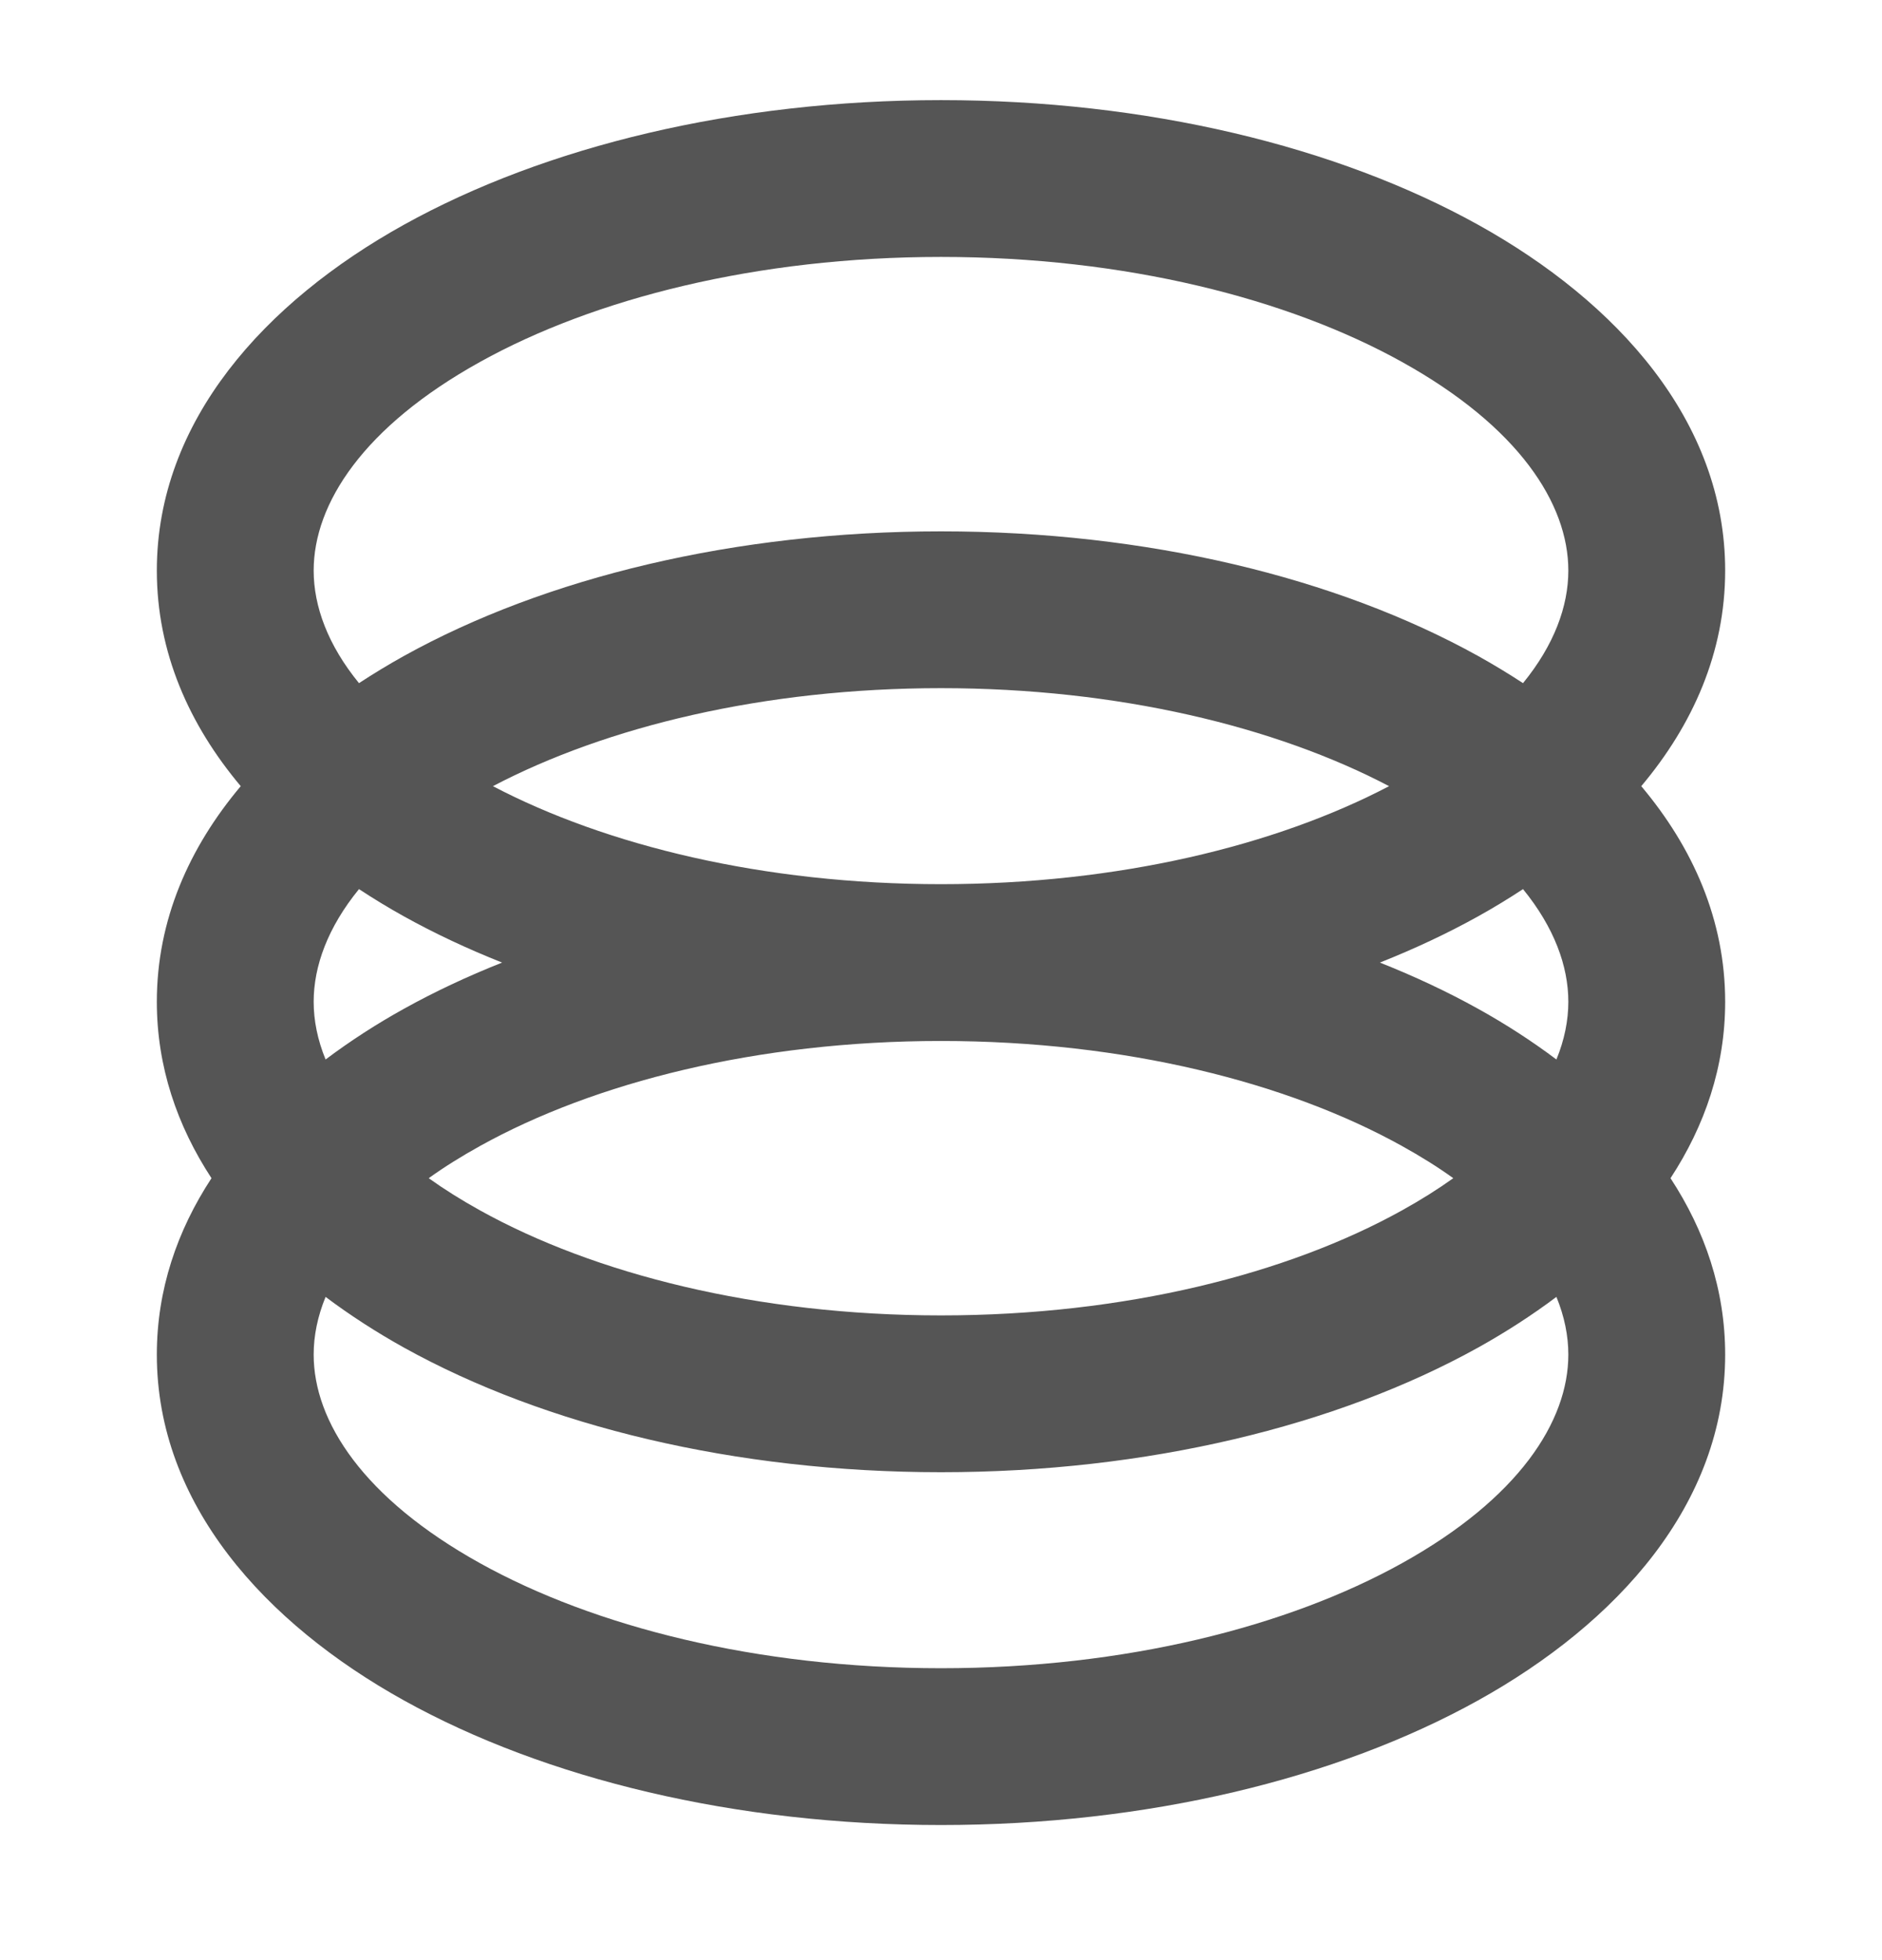 <svg width="24" height="25" viewBox="0 0 24 25" fill="none" xmlns="http://www.w3.org/2000/svg">
<path fill-rule="evenodd" clip-rule="evenodd" d="M12 1.277C14.622 1.277 17.046 1.865 18.85 2.867C20.619 3.85 22 5.368 22 7.277C22 8.317 21.59 9.242 20.93 10.027C21.59 10.812 22 11.736 22 12.777C22 13.604 21.741 14.358 21.303 15.027C21.741 15.696 22 16.45 22 17.277C22 19.186 20.619 20.704 18.85 21.687C17.046 22.689 14.622 23.277 12 23.277C9.378 23.277 6.954 22.689 5.15 21.687C3.381 20.704 2 19.186 2 17.277C2 16.45 2.259 15.696 2.697 15.027C2.259 14.358 2 13.604 2 12.777C2 11.736 2.41 10.812 3.07 10.027C2.41 9.242 2 8.317 2 7.277C2 5.368 3.381 3.85 5.15 2.867C6.954 1.865 9.378 1.277 12 1.277ZM19.848 16.541C19.535 16.776 19.2 16.992 18.85 17.187C17.046 18.189 14.622 18.777 12 18.777C9.378 18.777 6.954 18.189 5.15 17.187C4.8 16.992 4.465 16.776 4.152 16.541C4.049 16.792 4 17.039 4 17.277C4 18.13 4.634 19.111 6.122 19.938C7.576 20.746 9.652 21.277 12 21.277C14.348 21.277 16.424 20.746 17.878 19.938C19.366 19.111 20 18.13 20 17.277C20 17.039 19.951 16.792 19.848 16.541ZM12 13.277C9.652 13.277 7.576 13.808 6.122 14.616C5.882 14.749 5.663 14.886 5.467 15.027C5.663 15.167 5.882 15.305 6.122 15.438C7.576 16.246 9.652 16.777 12 16.777C14.348 16.777 16.424 16.246 17.878 15.438C18.118 15.305 18.337 15.167 18.533 15.027C18.337 14.886 18.118 14.749 17.878 14.616C16.424 13.808 14.348 13.277 12 13.277ZM4.578 11.34C4.181 11.827 4 12.321 4 12.777C4 13.014 4.049 13.262 4.152 13.513C4.465 13.278 4.8 13.061 5.15 12.867C5.54 12.65 5.96 12.453 6.403 12.277C5.96 12.101 5.54 11.904 5.15 11.687C4.954 11.578 4.763 11.462 4.578 11.34ZM19.422 11.34C19.237 11.462 19.046 11.578 18.85 11.687C18.46 11.904 18.04 12.101 17.597 12.277C18.04 12.453 18.46 12.65 18.85 12.867C19.2 13.061 19.535 13.278 19.848 13.513C19.951 13.262 20 13.014 20 12.777C20 12.321 19.819 11.827 19.422 11.34ZM12 8.777C9.739 8.777 7.73 9.269 6.286 10.027C7.73 10.784 9.739 11.277 12 11.277C14.261 11.277 16.27 10.784 17.714 10.027C16.27 9.269 14.261 8.777 12 8.777ZM12 3.277C9.652 3.277 7.576 3.808 6.122 4.616C4.634 5.442 4 6.424 4 7.277C4 7.733 4.181 8.227 4.578 8.713C4.763 8.592 4.954 8.476 5.15 8.367C6.954 7.365 9.378 6.777 12 6.777C14.622 6.777 17.046 7.365 18.85 8.367C19.046 8.476 19.237 8.592 19.422 8.713C19.819 8.227 20 7.733 20 7.277C20 6.424 19.366 5.442 17.878 4.616C16.424 3.808 14.348 3.277 12 3.277Z" fill="#555555"/>
</svg>
